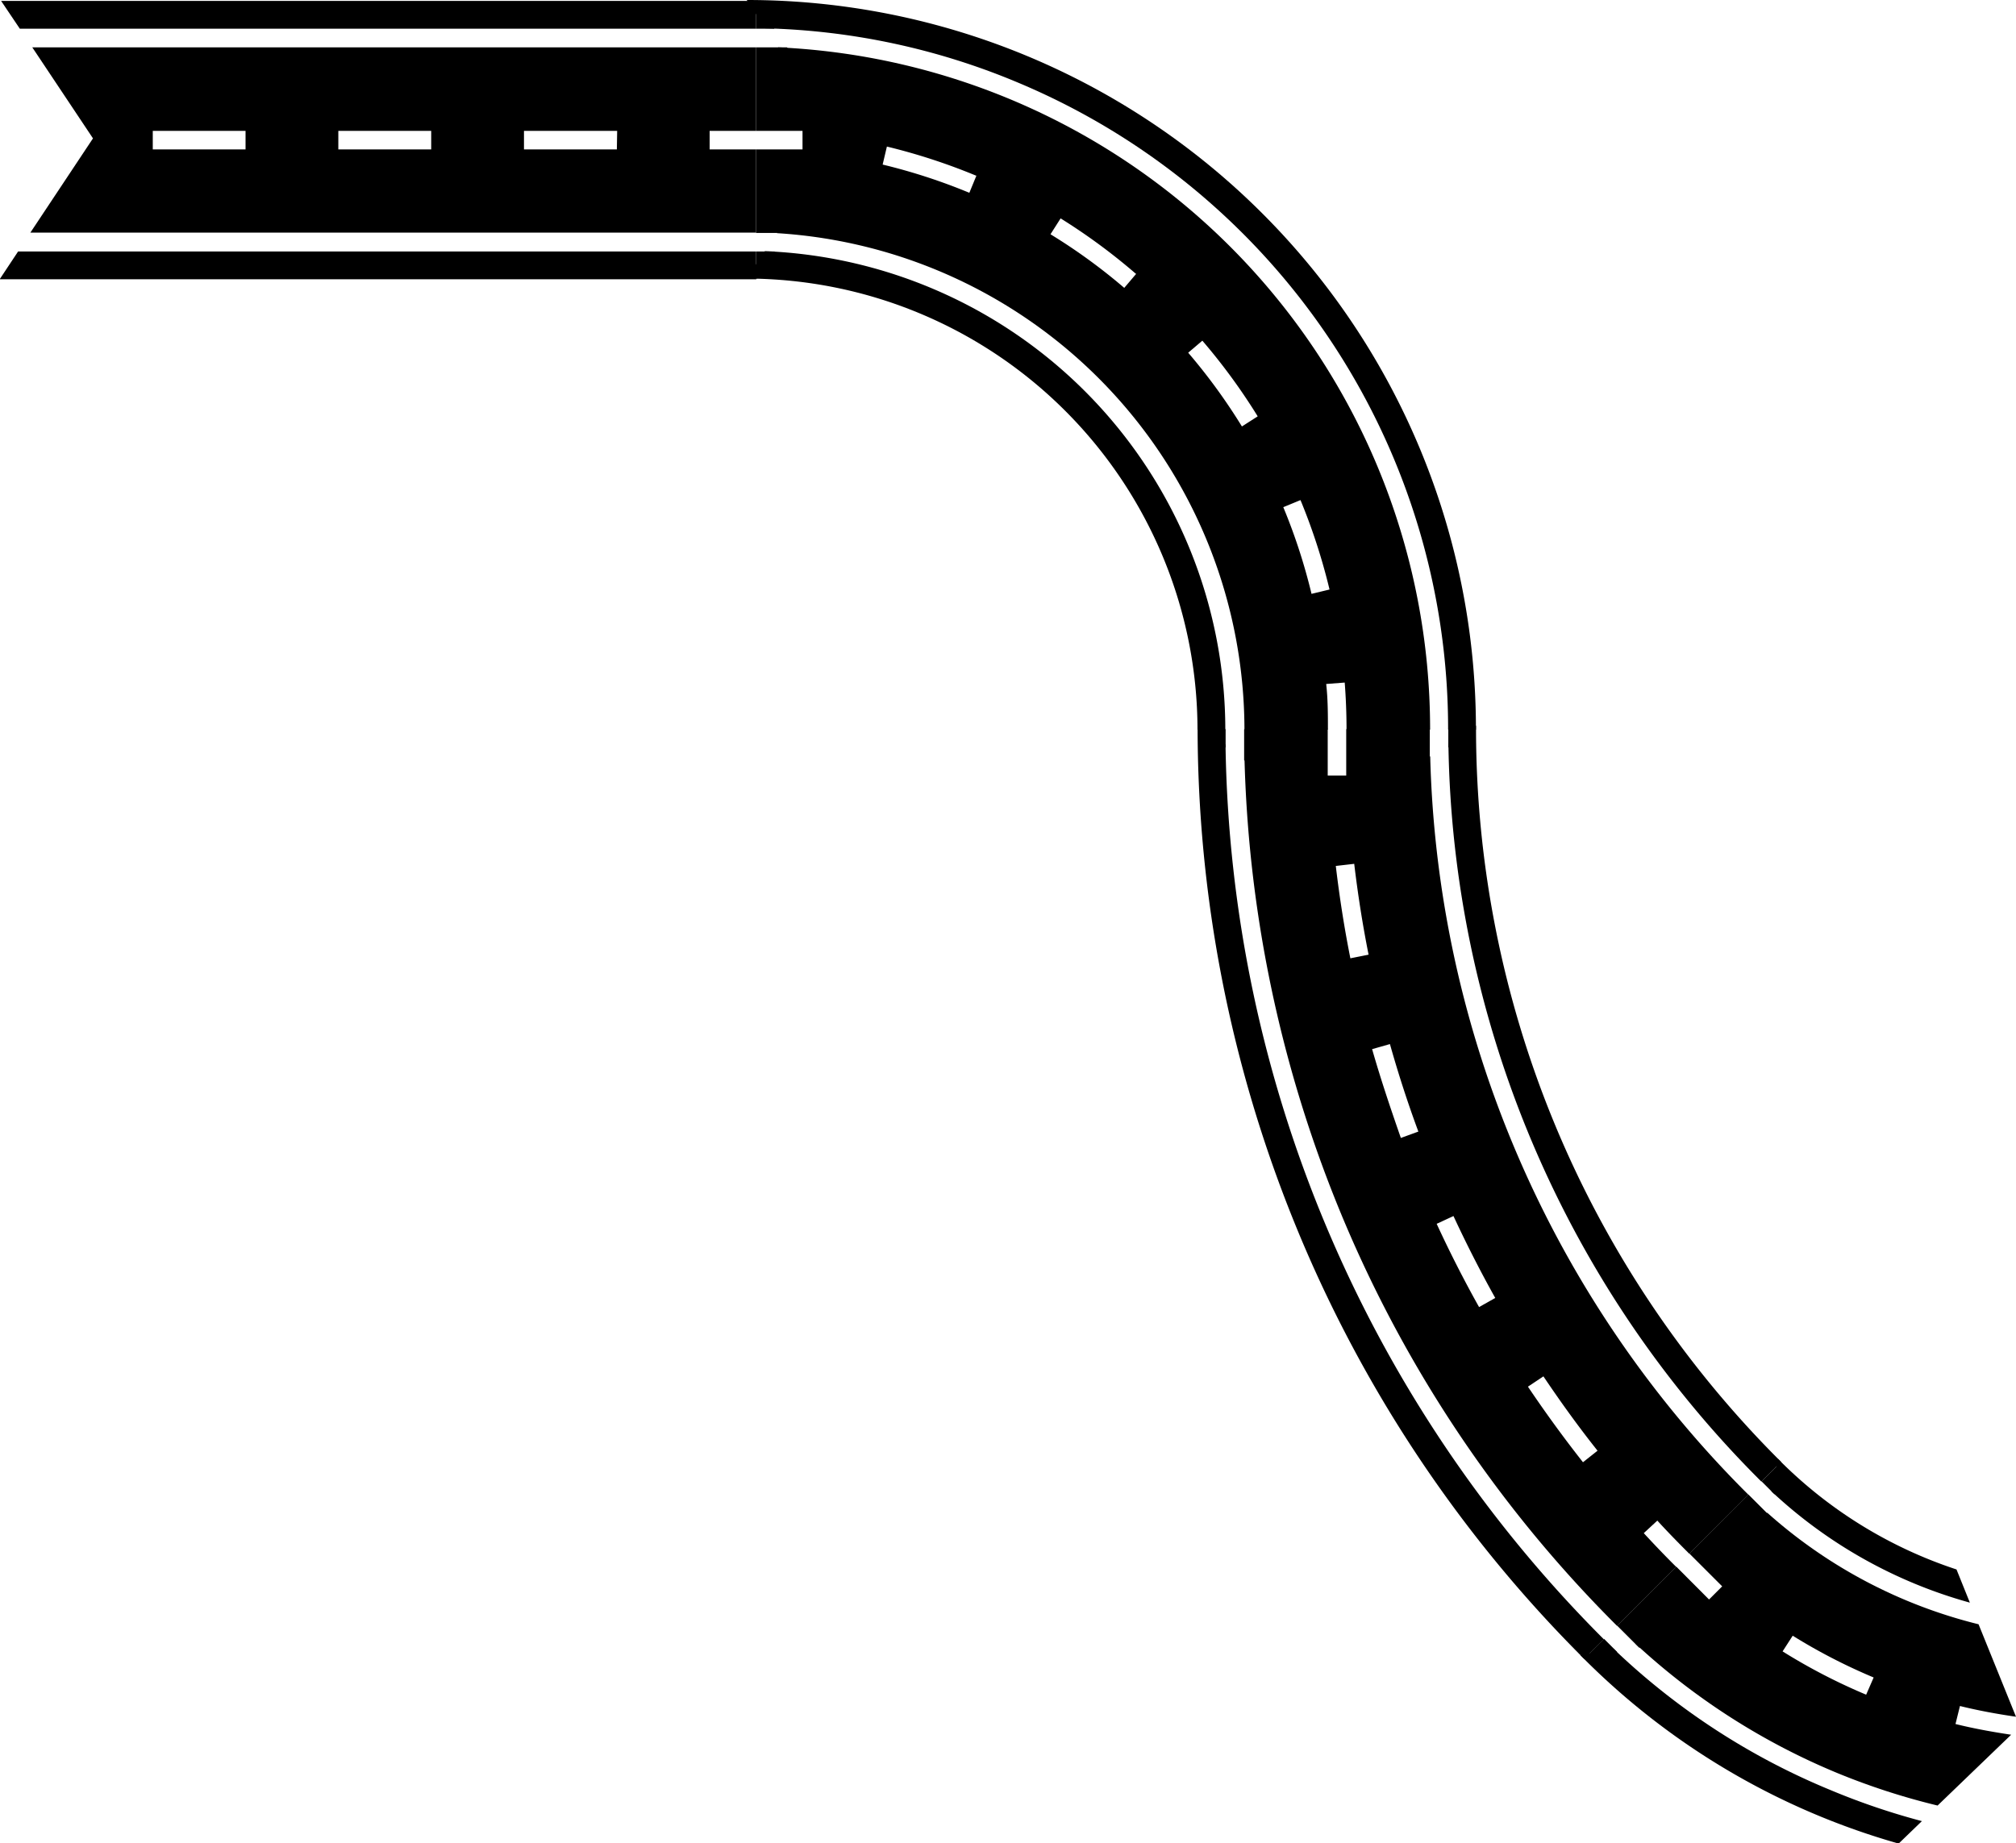 <svg xmlns="http://www.w3.org/2000/svg" viewBox="0 0 199.26 182.23"><defs><style>.cls-1{fill:none;}</style></defs><g id="Layer_2" data-name="Layer 2"><g id="Layer_1-2" data-name="Layer 1"><g id="_90" data-name="90"><path d="M76.79,23.05A49.24,49.24,0,0,1,123,72.13h8.25c0-1.5,0-3-.17-4.51l1.83-.14c.12,1.54.18,3.1.18,4.65h8.26A67.48,67.48,0,0,0,76.9,4.68L83,13.81Zm54.62,35.23-1.78.43a57.17,57.17,0,0,0-2.79-8.57l1.7-.7A59.6,59.6,0,0,1,131.41,58.28Zm-7.1-17.12-1.56,1a57.53,57.53,0,0,0-5.31-7.29l1.4-1.19A59.4,59.4,0,0,1,124.31,41.16Zm-12-14.1-1.19,1.4a56.49,56.49,0,0,0-7.29-5.3l1-1.57A59.4,59.4,0,0,1,112.26,27.06Zm-15.8-9.7-.7,1.7a57.55,57.55,0,0,0-8.57-2.79l.42-1.78A59.72,59.72,0,0,1,96.46,17.36Z"/><path d="M73.77,27.54a44.64,44.64,0,0,1,44.59,44.59h2.75A47.39,47.39,0,0,0,75.6,24.83Z"/><path d="M100.77,8.23a69.28,69.28,0,0,1,42.36,63.9h2.75A72.06,72.06,0,0,0,73.81,0L75.65,2.8A68.75,68.75,0,0,1,100.77,8.23Z"/><path d="M73.79,0V0h0Z"/><polygon class="cls-1" points="118.36 72.09 118.38 72.09 118.38 72.1 118.36 72.09"/><polygon class="cls-1" points="141.32 75.14 141.32 72.09 143.15 72.09 143.15 73.91 141.32 75.14"/><polygon class="cls-1" points="121.14 73.93 121.14 72.09 122.97 72.09 122.97 75.15 121.14 73.93"/><rect class="cls-1" x="131.23" y="72.09" width="1.83" height="4.59"/><polygon points="143.15 72.09 145.88 72.09 143.15 73.91 143.15 72.09"/><polygon points="118.38 72.1 118.38 72.09 121.14 72.09 121.14 73.93 118.38 72.1"/><polygon points="132.16 81.26 122.97 75.15 122.97 72.09 131.23 72.09 131.23 76.67 133.06 76.67 133.06 72.09 141.32 72.09 141.32 75.14 132.16 81.26"/></g><polygon class="cls-1" points="74.73 27.64 74.73 27.61 74.75 27.61 74.73 27.64"/><polygon class="cls-1" points="77.78 4.68 74.73 4.68 74.73 2.84 76.55 2.84 77.78 4.68"/><polygon class="cls-1" points="76.58 24.86 74.73 24.86 74.73 23.03 77.8 23.03 76.58 24.86"/><rect class="cls-1" x="74.73" y="12.94" width="4.59" height="1.83"/><polygon points="74.73 2.84 74.73 0.12 76.55 2.84 74.73 2.84"/><polygon points="74.75 27.61 74.73 27.61 74.73 24.86 76.58 24.86 74.75 27.61"/><polygon points="83.9 13.83 77.8 23.03 74.73 23.03 74.73 14.77 79.32 14.77 79.32 12.94 74.73 12.94 74.73 4.68 77.78 4.68 83.9 13.83"/><polygon points="74.73 0.09 0.11 0.09 1.96 2.84 74.73 2.84 74.73 0.09"/><polygon points="1.79 24.86 0 27.56 0 27.61 74.73 27.61 74.73 24.86 1.79 24.86"/><path d="M74.73,12.94V4.68H3.19l6,9L3,23H74.73V14.77H70.14V12.94ZM24.27,14.77H15.1V12.94h9.17Zm18.35,0H33.44V12.94h9.18Zm18.35,0H51.79V12.94H61Z"/><polygon class="cls-1" points="156.58 163.99 156.6 163.97 156.61 163.98 156.58 163.99"/><polygon class="cls-1" points="174.97 149.91 172.81 147.75 174.11 146.45 175.4 147.74 174.97 149.91"/><polygon class="cls-1" points="159.85 163.33 158.54 162.02 159.84 160.72 162.01 162.89 159.85 163.33"/><rect class="cls-1" x="167.03" y="153.56" width="1.83" height="4.59" transform="translate(-61.02 164.41) rotate(-45)"/><polygon points="174.11 146.45 176.04 144.52 175.4 147.74 174.11 146.45"/><polygon points="156.61 163.98 156.6 163.97 158.54 162.02 159.85 163.33 156.61 163.98"/><polygon points="172.83 160.71 162.01 162.89 159.84 160.72 165.68 154.88 168.92 158.13 170.22 156.83 166.98 153.59 172.81 147.75 174.97 149.91 172.83 160.71"/><path d="M118.37,71.74a130.36,130.36,0,0,0,9.55,49.08A129.62,129.62,0,0,0,156.58,164l1.94-1.94a127.61,127.61,0,0,1-37.39-88.45l-2.76-1.85Z"/><path d="M174.09,146.47l1.95-1.95a102.26,102.26,0,0,1-30.15-72.78h0l-2.73,1.81A105,105,0,0,0,174.09,146.47Z"/><path d="M123,74.83a126.29,126.29,0,0,0,9.18,44.27,125.18,125.18,0,0,0,27.65,41.64l5.84-5.84c-1.09-1.08-2.16-2.2-3.2-3.33l1.34-1.24c1,1.1,2.09,2.21,3.16,3.28l5.84-5.84a106.75,106.75,0,0,1-31.45-73l-9.27,6.16Zm29.55,61.24c1.68,2.5,3.48,5,5.35,7.35l-1.44,1.14c-1.9-2.41-3.73-4.93-5.44-7.47Zm-8.89-15.85c1.27,2.74,2.66,5.47,4.13,8.1l-1.6.9c-1.5-2.68-2.91-5.45-4.19-8.23Zm-6.28-17c.82,2.91,1.76,5.82,2.81,8.65l-1.73.63c-1-2.87-2-5.83-2.84-8.78Zm-2.11-8.84-1.8.36c-.6-3-1.08-6.08-1.44-9.13l1.82-.21C134.2,88.35,134.67,91.37,135.26,94.33Z"/><path d="M174.66,149.54l-2.22,10.89-10.76,2.1a67,67,0,0,0,20,12.79,67.84,67.84,0,0,0,9.83,3.18l7.27-7c-1.85-.28-3.69-.61-5.5-1.06l.44-1.78c1.82.45,3.67.79,5.54,1.06l-3.7-9.14A48.91,48.91,0,0,1,174.66,149.54Zm9.79,18a57.67,57.67,0,0,1-8.26-4.28l1-1.55a56.53,56.53,0,0,0,8,4.13Z"/><path d="M175.74,144.23l-.65,3.21a47,47,0,0,0,19.61,11l-1.32-3.28A44.19,44.19,0,0,1,175.74,144.23Z"/><path d="M181,177a68.88,68.88,0,0,1-21.52-14l-3.27.64a71.57,71.57,0,0,0,31.45,18.62l2.3-2.22A68.78,68.78,0,0,1,181,177Z"/><polygon points="176.17 163.61 176.18 163.6 176.19 163.61 176.17 163.61"/></g></g></svg>